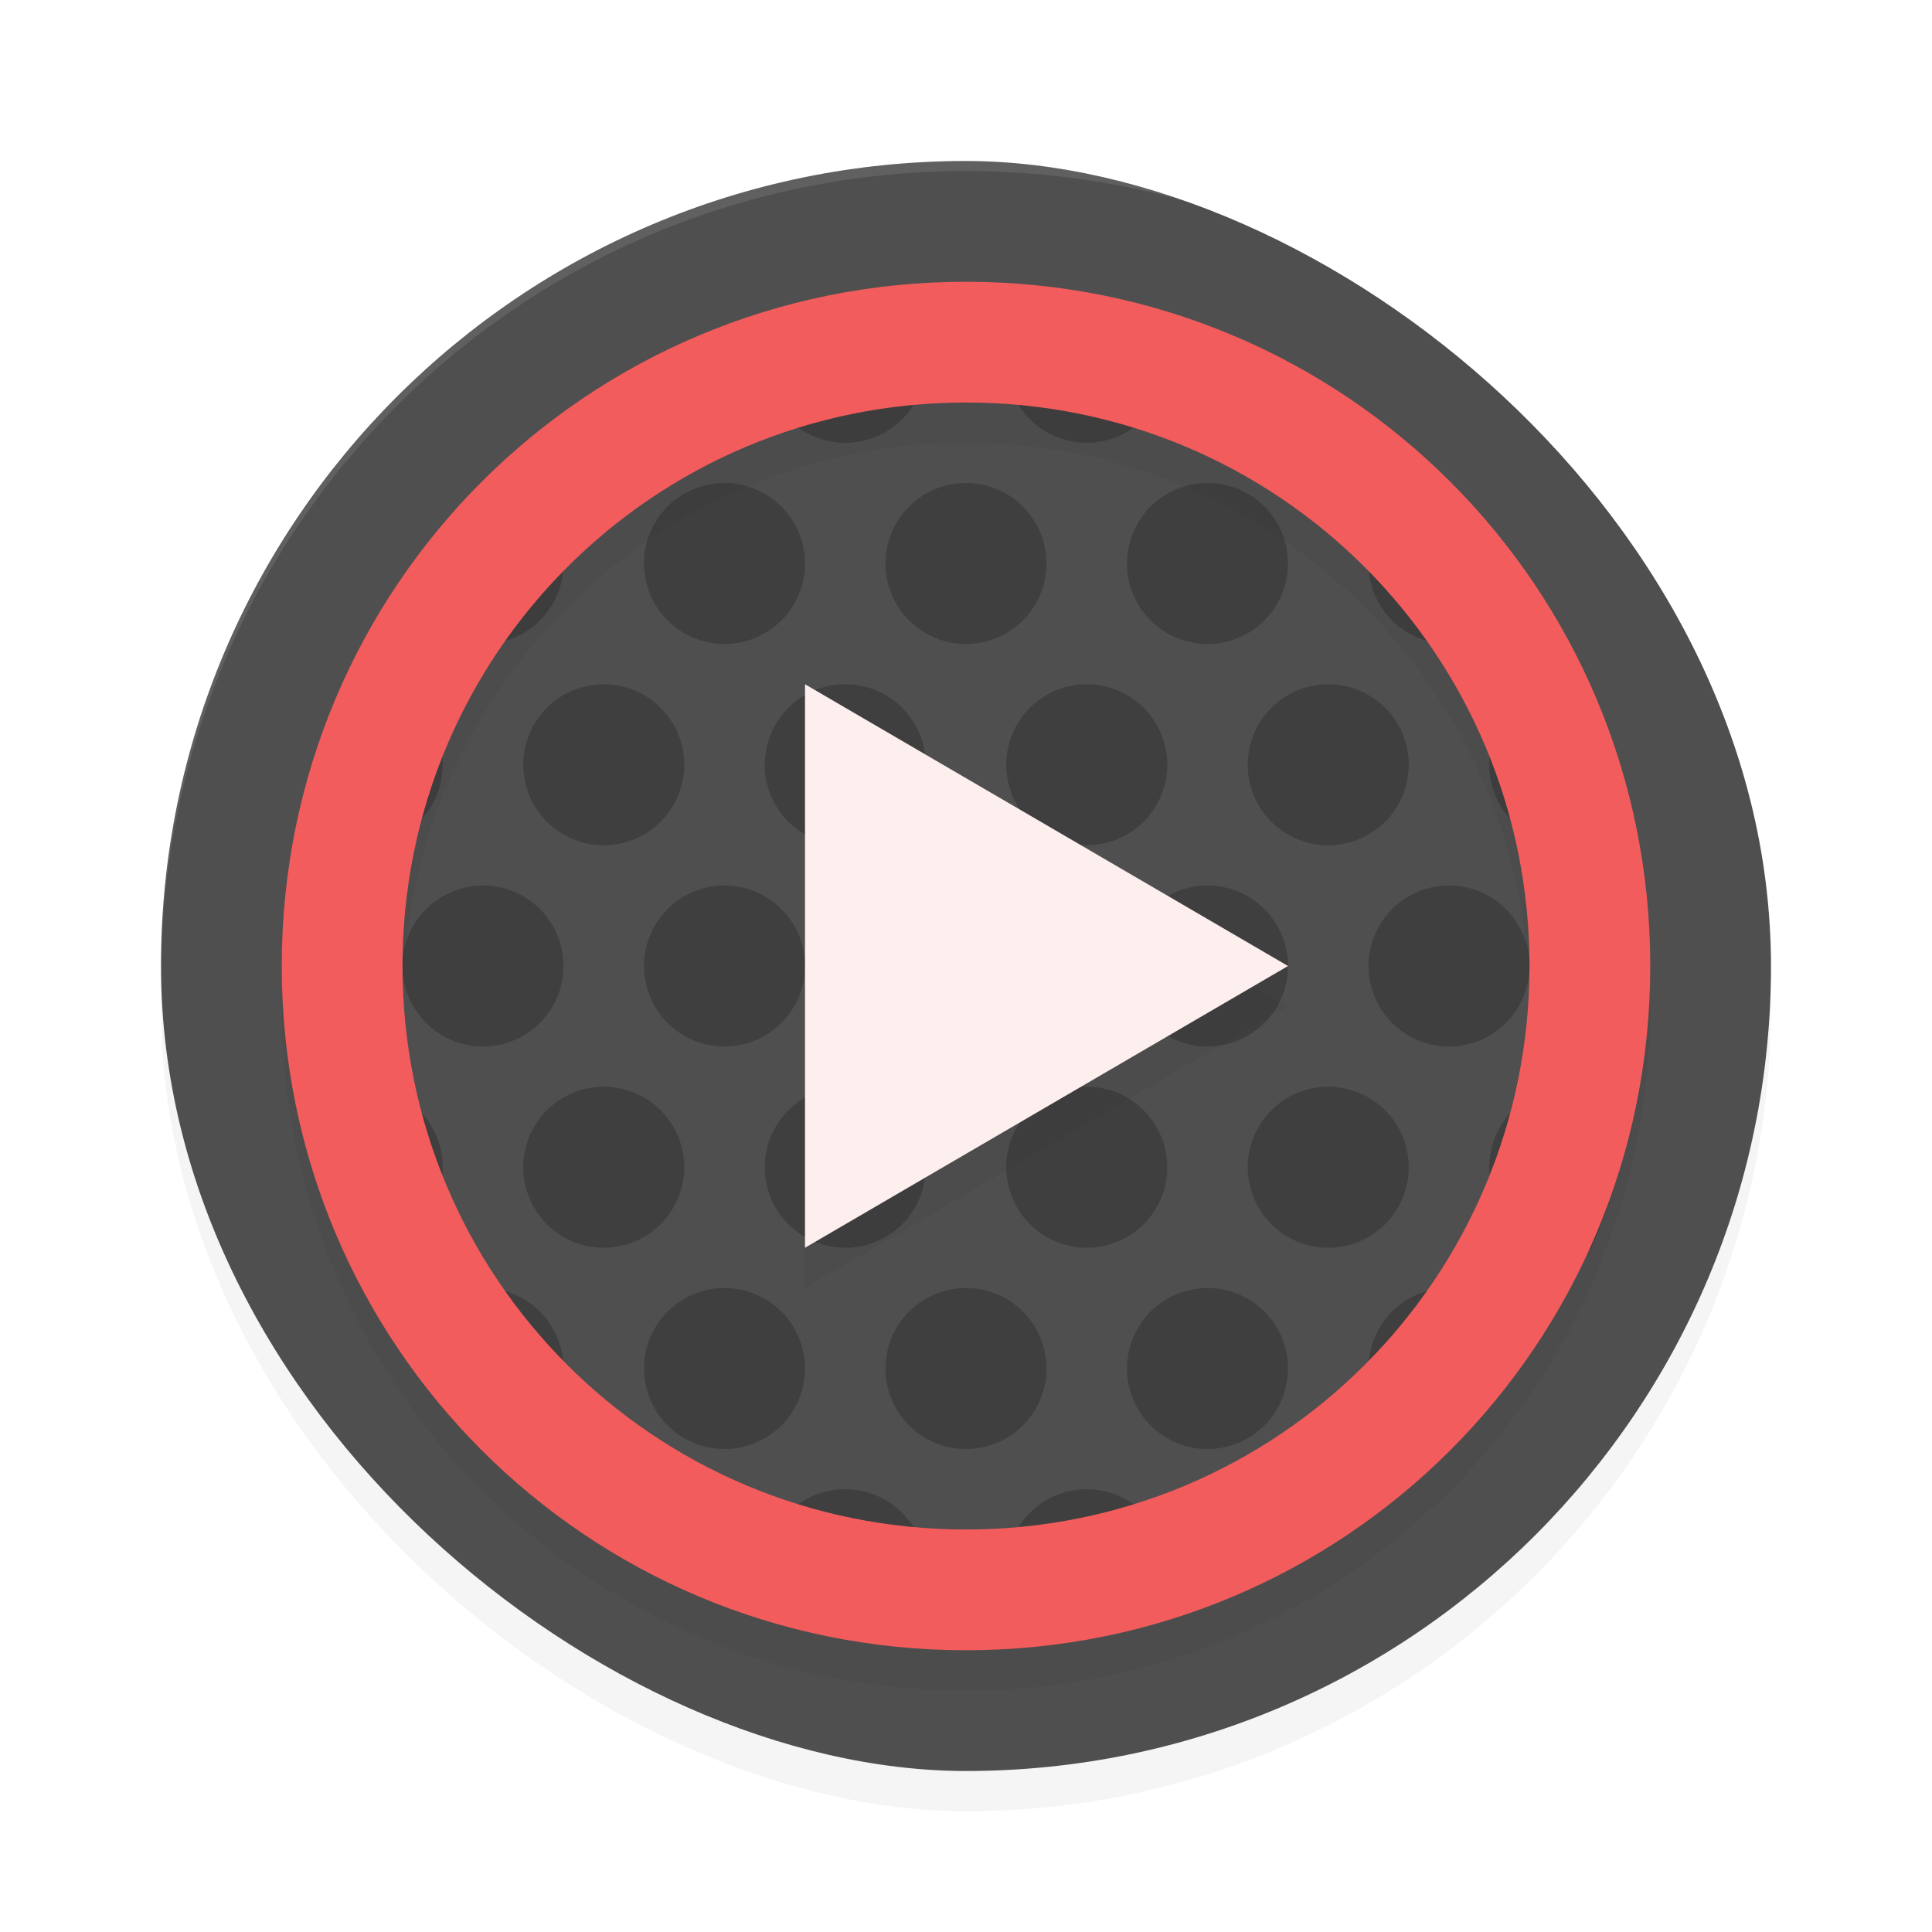<?xml version='1.0' encoding='utf-8'?>
<svg xmlns="http://www.w3.org/2000/svg" width="192" height="192" version="1" id="svg20">
  <defs>
    <filter style="color-interpolation-filters:sRGB" id="filter859" x="0.05" width="1.10" y="0.05" height="1.10">
      <feGaussianBlur stdDeviation="3.20"/>
    </filter>
    <filter style="color-interpolation-filters:sRGB" id="filter875" x="0.05" width="1.10" y="0.05" height="1.10">
      <feGaussianBlur stdDeviation="2.72"/>
    </filter>
    <filter style="color-interpolation-filters:sRGB" id="filter891" x="0.05" width="1.10" y="0.04" height="1.09">
      <feGaussianBlur stdDeviation="1.04"/>
    </filter>
  </defs>
  <rect style="filter:url(#filter859);opacity:0.20;fill:#000000" width="160" height="160" x="-180" y="-176" rx="80" ry="80" transform="matrix(0,-1,-1,0,0,0)"/>
  <rect transform="matrix(0,-1,-1,0,0,0)" ry="80" rx="80" y="-176" x="-176" height="160" width="160" style="fill:#4f4f4f"/>
  <path d="M 104.85,28.65 A 8,8 0 0 0 100,36 a 8,8 0 0 0 8,8 8,8 0 0 0 8,-8 8,8 0 0 0 -2.26,-5.56 68,68 0 0 0 -8.89,-1.79 z m -17.70,0.02 A 68,68 0 0 0 78.34,30.36 8,8 0 0 0 76,36 a 8,8 0 0 0 8,8 8,8 0 0 0 8,-8 8,8 0 0 0 -4.84,-7.34 z M 124.21,34.20 A 8,8 0 0 0 124,36 a 8,8 0 0 0 8,8 8,8 0 0 0 5.24,-1.96 68,68 0 0 0 -13.03,-7.84 z M 48,48 A 8,8 0 0 0 47.89,48.01 68,68 0 0 0 40.11,57.29 8,8 0 0 0 48,64 8,8 0 0 0 56,56 8,8 0 0 0 48,48 Z m 24,0 a 8,8 0 0 0 -8,8 8,8 0 0 0 8,8 8,8 0 0 0 8,-8 8,8 0 0 0 -8,-8 z m 24,0 a 8,8 0 0 0 -8,8 8,8 0 0 0 8,8 8,8 0 0 0 8,-8 8,8 0 0 0 -8,-8 z m 24,0 a 8,8 0 0 0 -8,8 8,8 0 0 0 8,8 8,8 0 0 0 8,-8 8,8 0 0 0 -8,-8 z m 24,0 a 8,8 0 0 0 -8,8 8,8 0 0 0 8,8 8,8 0 0 0 7.88,-6.62 68,68 0 0 0 -7.76,-9.38 A 8,8 0 0 0 144,48 Z M 36,68 A 8,8 0 0 0 33.97,68.27 68,68 0 0 0 29.75,80.98 8,8 0 0 0 36,84 8,8 0 0 0 44,76 8,8 0 0 0 36,68 Z m 24,0 a 8,8 0 0 0 -8,8 8,8 0 0 0 8,8 8,8 0 0 0 8,-8 8,8 0 0 0 -8,-8 z m 24,0 a 8,8 0 0 0 -8,8 8,8 0 0 0 8,8 8,8 0 0 0 8,-8 8,8 0 0 0 -8,-8 z m 24,0 a 8,8 0 0 0 -8,8 8,8 0 0 0 8,8 8,8 0 0 0 8,-8 8,8 0 0 0 -8,-8 z m 24,0 a 8,8 0 0 0 -8,8 8,8 0 0 0 8,8 8,8 0 0 0 8,-8 8,8 0 0 0 -8,-8 z m 24,0 a 8,8 0 0 0 -8,8 8,8 0 0 0 8,8 8,8 0 0 0 6.24,-2.99 68,68 0 0 0 -4.26,-12.75 A 8,8 0 0 0 156,68 Z M 48,88 a 8,8 0 0 0 -8,8 8,8 0 0 0 8,8 8,8 0 0 0 8,-8 8,8 0 0 0 -8,-8 z m 24,0 a 8,8 0 0 0 -8,8 8,8 0 0 0 8,8 8,8 0 0 0 8,-8 8,8 0 0 0 -8,-8 z m 24,0 a 8,8 0 0 0 -8,8 8,8 0 0 0 8,8 8,8 0 0 0 8,-8 8,8 0 0 0 -8,-8 z m 24,0 a 8,8 0 0 0 -8,8 8,8 0 0 0 8,8 8,8 0 0 0 8,-8 8,8 0 0 0 -8,-8 z m 24,0 a 8,8 0 0 0 -8,8 8,8 0 0 0 8,8 8,8 0 0 0 8,-8 8,8 0 0 0 -8,-8 z M 36,108 a 8,8 0 0 0 -6.24,2.99 68,68 0 0 0 4.26,12.75 A 8,8 0 0 0 36,124 a 8,8 0 0 0 8,-8 8,8 0 0 0 -8,-8 z m 24,0 a 8,8 0 0 0 -8,8 8,8 0 0 0 8,8 8,8 0 0 0 8,-8 8,8 0 0 0 -8,-8 z m 24,0 a 8,8 0 0 0 -8,8 8,8 0 0 0 8,8 8,8 0 0 0 8,-8 8,8 0 0 0 -8,-8 z m 24,0 a 8,8 0 0 0 -8,8 8,8 0 0 0 8,8 8,8 0 0 0 8,-8 8,8 0 0 0 -8,-8 z m 24,0 a 8,8 0 0 0 -8,8 8,8 0 0 0 8,8 8,8 0 0 0 8,-8 8,8 0 0 0 -8,-8 z m 24,0 a 8,8 0 0 0 -8,8 8,8 0 0 0 8,8 8,8 0 0 0 2.03,0.27 A 68,68 0 0 0 162.25,111.02 8,8 0 0 0 156,108 Z M 48,128 a 8,8 0 0 0 -7.88,6.62 68,68 0 0 0 7.76,9.38 A 8,8 0 0 0 48,144 a 8,8 0 0 0 8,-8 8,8 0 0 0 -8,-8 z m 24,0 a 8,8 0 0 0 -8,8 8,8 0 0 0 8,8 8,8 0 0 0 8,-8 8,8 0 0 0 -8,-8 z m 24,0 a 8,8 0 0 0 -8,8 8,8 0 0 0 8,8 8,8 0 0 0 8,-8 8,8 0 0 0 -8,-8 z m 24,0 a 8,8 0 0 0 -8,8 8,8 0 0 0 8,8 8,8 0 0 0 8,-8 8,8 0 0 0 -8,-8 z m 24,0 a 8,8 0 0 0 -8,8 8,8 0 0 0 8,8 8,8 0 0 0 0.11,0.01 68,68 0 0 0 7.78,-9.28 A 8,8 0 0 0 144,128 Z m -84,20 a 8,8 0 0 0 -5.24,1.96 68,68 0 0 0 13.03,7.84 A 8,8 0 0 0 68,156 8,8 0 0 0 60,148 Z m 24,0 a 8,8 0 0 0 -8,8 8,8 0 0 0 2.26,5.56 68,68 0 0 0 8.89,1.79 A 8,8 0 0 0 92,156 8,8 0 0 0 84,148 Z m 24,0 a 8,8 0 0 0 -8,8 8,8 0 0 0 4.84,7.34 68,68 0 0 0 8.82,-1.70 A 8,8 0 0 0 116,156 a 8,8 0 0 0 -8,-8 z m 24,0 a 8,8 0 0 0 -8,8 8,8 0 0 0 0.20,1.78 68,68 0 0 0 13.05,-7.80 A 8,8 0 0 0 132,148 Z" style="opacity:0.20"/>
  <path style="opacity:0.10;fill:#ffffff" d="M 96 16 C 51.68 16 16.01 51.68 16.01 96 C 16.01 96.34 16.01 96.67 16.01 97 C 16.01 52.68 51.68 17 96 17 C 140.32 17 175.99 52.68 175.99 97 C 175.99 96.67 175.99 96.34 175.99 96 C 175.99 51.68 140.32 16 96 16 z "/>
  <path d="m 96,32 c -37.67,0 -68,30.33 -68,68 0,37.67 30.33,68 68,68 37.67,0 68,-30.33 68,-68 0,-37.67 -30.33,-68 -68,-68 z m 0,12 c 31.02,0 56,24.98 56,56 0,31.02 -24.98,56 -56,56 C 64.98,156 40,131.02 40,100 40,68.98 64.98,44 96,44 Z" style="filter:url(#filter875);opacity:0.20"/>
  <path d="m 96,28 c -37.67,0 -68,30.33 -68,68 0,37.67 30.33,68 68,68 37.67,0 68,-30.33 68,-68 0,-37.67 -30.33,-68 -68,-68 z m 0,12 c 31.02,0 56,24.98 56,56 0,31.02 -24.98,56 -56,56 C 64.98,152 40,127.02 40,96 40,64.98 64.98,40 96,40 Z" style="fill:#f35c5c"/>
  <path d="m 128,100 -24,14 -24.00,14 V 100.00 72.00 l 24.00,14 z" style="filter:url(#filter891);opacity:0.20"/>
  <path d="M 128,96.00 104,110 80.00,124 V 96.00 68.00 l 24.00,14 z" style="fill:#feefef"/>
</svg>
